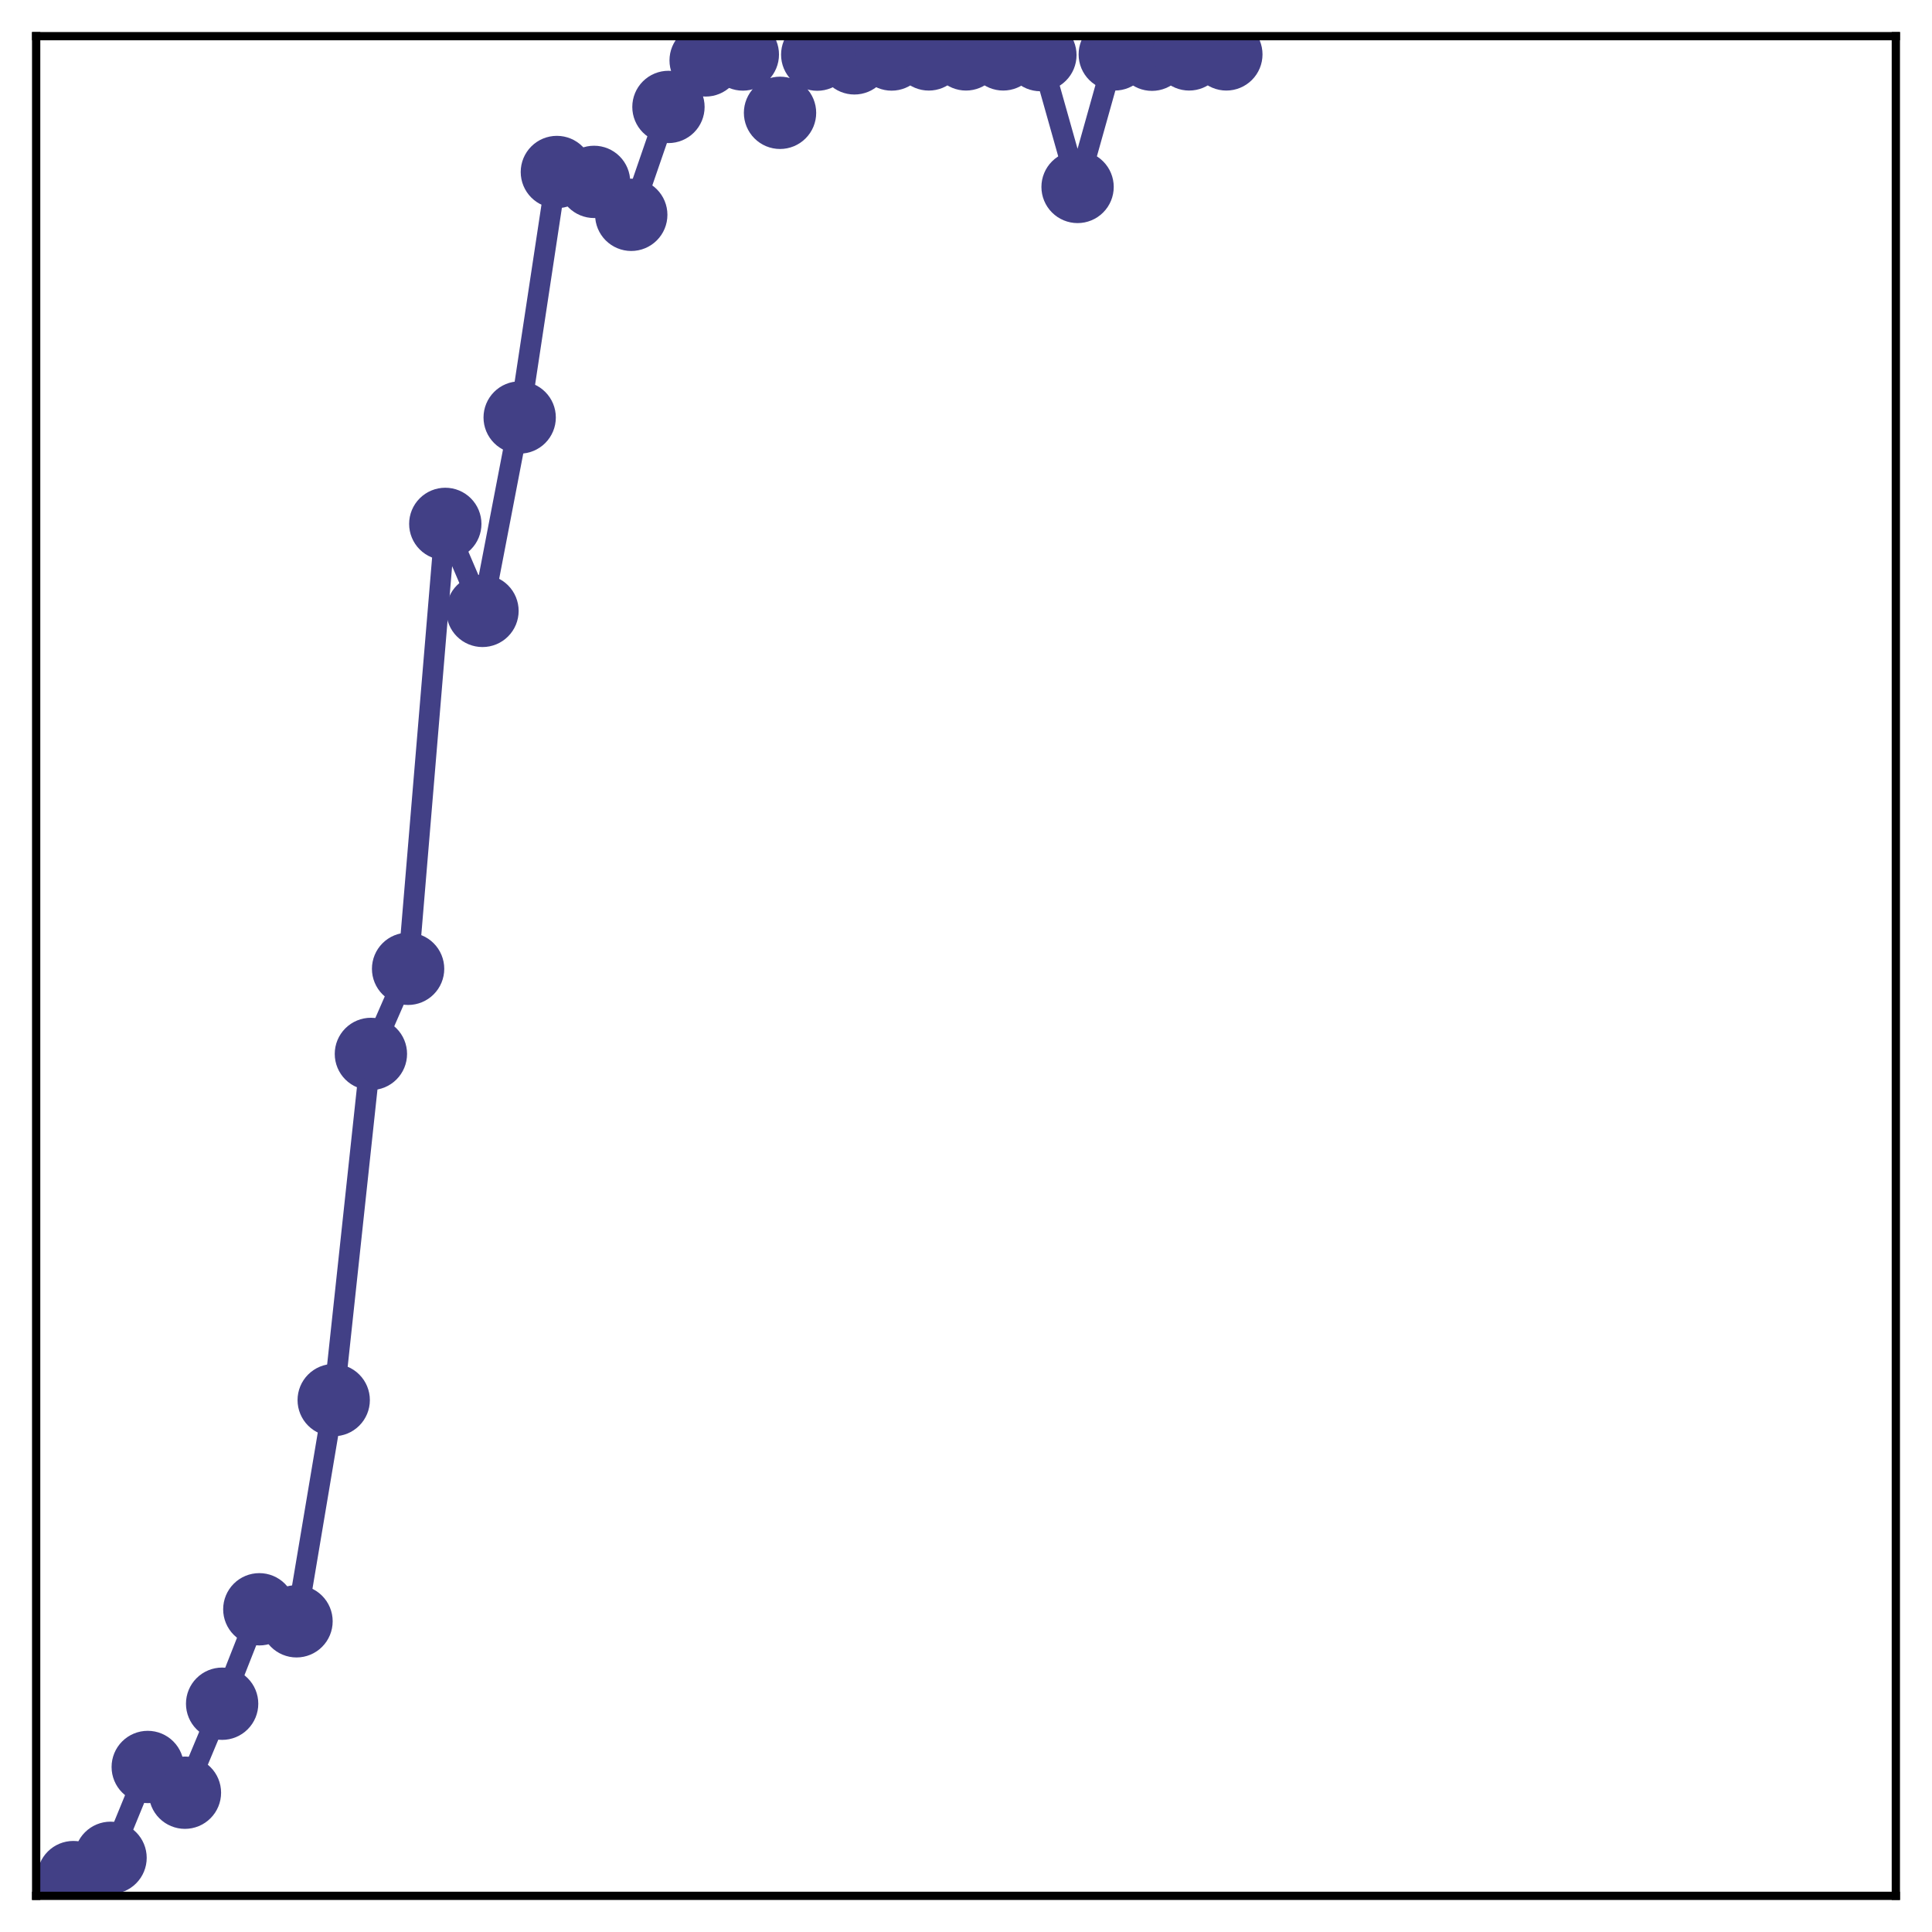<?xml version="1.0" encoding="utf-8" standalone="no"?>
<!DOCTYPE svg PUBLIC "-//W3C//DTD SVG 1.1//EN"
  "http://www.w3.org/Graphics/SVG/1.1/DTD/svg11.dtd">
<!-- Created with matplotlib (http://matplotlib.org/) -->
<svg height="187pt" version="1.1" viewBox="0 0 187 187" width="187pt" xmlns="http://www.w3.org/2000/svg" xmlns:xlink="http://www.w3.org/1999/xlink">
 <defs>
  <style type="text/css">
*{stroke-linecap:butt;stroke-linejoin:round;}
  </style>
 </defs>
 <g id="figure_1">
  <g id="patch_1">
   <path d="M 0 187 
L 187 187 
L 187 -0 
L 0 -0 
z
" style="fill:#ffffff;"/>
  </g>
  <g id="axes_1">
   <g id="patch_2">
    <path d="M 3.5 183.5 
L 183.5 183.5 
L 183.5 3.5 
L 3.5 3.5 
z
" style="fill:#ffffff;"/>
   </g>
   <g id="matplotlib.axis_1"/>
   <g id="matplotlib.axis_2"/>
   <g id="line2d_1">
    <path clip-path="url(#pb95a0a2a0a)" d="M 7.1 181.686 
L 10.7 179.82 
L 14.3 171.027 
L 17.9 173.518 
L 21.5 164.905 
L 25.1 155.764 
L 28.7 156.927 
L 32.3 135.516 
L 35.9 102.01 
L 39.5 93.772 
L 43.1 50.708 
L 46.7 59.129 
L 50.3 40.409 
L 53.9 16.648 
L 57.5 17.605 
L 61.1 20.793 
L 64.7 10.35 
L 68.3 5.847 
L 71.9 5.275 
L 75.5 10.921 
L 79.1 5.288 
L 82.7 5.649 
L 86.3 5.276 
L 89.9 5.267 
L 93.5 5.265 
L 97.1 5.265 
L 100.7 5.332 
L 104.3 18.094 
L 107.9 5.265 
L 111.5 5.297 
L 115.1 5.265 
L 118.7 5.265 
" style="fill:none;stroke:#424086;stroke-linecap:square;stroke-width:2;"/>
    <defs>
     <path d="M 0 3 
C 0.796 3 1.559 2.684 2.121 2.121 
C 2.684 1.559 3 0.796 3 0 
C 3 -0.796 2.684 -1.559 2.121 -2.121 
C 1.559 -2.684 0.796 -3 0 -3 
C -0.796 -3 -1.559 -2.684 -2.121 -2.121 
C -2.684 -1.559 -3 -0.796 -3 0 
C -3 0.796 -2.684 1.559 -2.121 2.121 
C -1.559 2.684 -0.796 3 0 3 
z
" id="mb066489246" style="stroke:#424086;"/>
    </defs>
    <g clip-path="url(#pb95a0a2a0a)">
     <use style="fill:#424086;stroke:#424086;" x="7.1" xlink:href="#mb066489246" y="181.686"/>
     <use style="fill:#424086;stroke:#424086;" x="10.7" xlink:href="#mb066489246" y="179.82"/>
     <use style="fill:#424086;stroke:#424086;" x="14.3" xlink:href="#mb066489246" y="171.027"/>
     <use style="fill:#424086;stroke:#424086;" x="17.9" xlink:href="#mb066489246" y="173.518"/>
     <use style="fill:#424086;stroke:#424086;" x="21.5" xlink:href="#mb066489246" y="164.905"/>
     <use style="fill:#424086;stroke:#424086;" x="25.1" xlink:href="#mb066489246" y="155.764"/>
     <use style="fill:#424086;stroke:#424086;" x="28.7" xlink:href="#mb066489246" y="156.927"/>
     <use style="fill:#424086;stroke:#424086;" x="32.3" xlink:href="#mb066489246" y="135.516"/>
     <use style="fill:#424086;stroke:#424086;" x="35.9" xlink:href="#mb066489246" y="102.01"/>
     <use style="fill:#424086;stroke:#424086;" x="39.5" xlink:href="#mb066489246" y="93.772"/>
     <use style="fill:#424086;stroke:#424086;" x="43.1" xlink:href="#mb066489246" y="50.708"/>
     <use style="fill:#424086;stroke:#424086;" x="46.7" xlink:href="#mb066489246" y="59.129"/>
     <use style="fill:#424086;stroke:#424086;" x="50.3" xlink:href="#mb066489246" y="40.409"/>
     <use style="fill:#424086;stroke:#424086;" x="53.9" xlink:href="#mb066489246" y="16.648"/>
     <use style="fill:#424086;stroke:#424086;" x="57.5" xlink:href="#mb066489246" y="17.605"/>
     <use style="fill:#424086;stroke:#424086;" x="61.1" xlink:href="#mb066489246" y="20.793"/>
     <use style="fill:#424086;stroke:#424086;" x="64.7" xlink:href="#mb066489246" y="10.35"/>
     <use style="fill:#424086;stroke:#424086;" x="68.3" xlink:href="#mb066489246" y="5.847"/>
     <use style="fill:#424086;stroke:#424086;" x="71.9" xlink:href="#mb066489246" y="5.275"/>
     <use style="fill:#424086;stroke:#424086;" x="75.5" xlink:href="#mb066489246" y="10.921"/>
     <use style="fill:#424086;stroke:#424086;" x="79.1" xlink:href="#mb066489246" y="5.288"/>
     <use style="fill:#424086;stroke:#424086;" x="82.7" xlink:href="#mb066489246" y="5.649"/>
     <use style="fill:#424086;stroke:#424086;" x="86.3" xlink:href="#mb066489246" y="5.276"/>
     <use style="fill:#424086;stroke:#424086;" x="89.9" xlink:href="#mb066489246" y="5.267"/>
     <use style="fill:#424086;stroke:#424086;" x="93.5" xlink:href="#mb066489246" y="5.265"/>
     <use style="fill:#424086;stroke:#424086;" x="97.1" xlink:href="#mb066489246" y="5.265"/>
     <use style="fill:#424086;stroke:#424086;" x="100.7" xlink:href="#mb066489246" y="5.332"/>
     <use style="fill:#424086;stroke:#424086;" x="104.3" xlink:href="#mb066489246" y="18.094"/>
     <use style="fill:#424086;stroke:#424086;" x="107.9" xlink:href="#mb066489246" y="5.265"/>
     <use style="fill:#424086;stroke:#424086;" x="111.5" xlink:href="#mb066489246" y="5.297"/>
     <use style="fill:#424086;stroke:#424086;" x="115.1" xlink:href="#mb066489246" y="5.265"/>
     <use style="fill:#424086;stroke:#424086;" x="118.7" xlink:href="#mb066489246" y="5.265"/>
    </g>
   </g>
   <g id="patch_3">
    <path d="M 3.5 183.5 
L 3.5 3.5 
" style="fill:none;stroke:#000000;stroke-linecap:square;stroke-linejoin:miter;stroke-width:0.8;"/>
   </g>
   <g id="patch_4">
    <path d="M 183.5 183.5 
L 183.5 3.5 
" style="fill:none;stroke:#000000;stroke-linecap:square;stroke-linejoin:miter;stroke-width:0.8;"/>
   </g>
   <g id="patch_5">
    <path d="M 3.5 183.5 
L 183.5 183.5 
" style="fill:none;stroke:#000000;stroke-linecap:square;stroke-linejoin:miter;stroke-width:0.8;"/>
   </g>
   <g id="patch_6">
    <path d="M 3.5 3.5 
L 183.5 3.5 
" style="fill:none;stroke:#000000;stroke-linecap:square;stroke-linejoin:miter;stroke-width:0.8;"/>
   </g>
  </g>
 </g>
 <defs>
  <clipPath id="pb95a0a2a0a">
   <rect height="180" width="180" x="3.5" y="3.5"/>
  </clipPath>
 </defs>
</svg>
